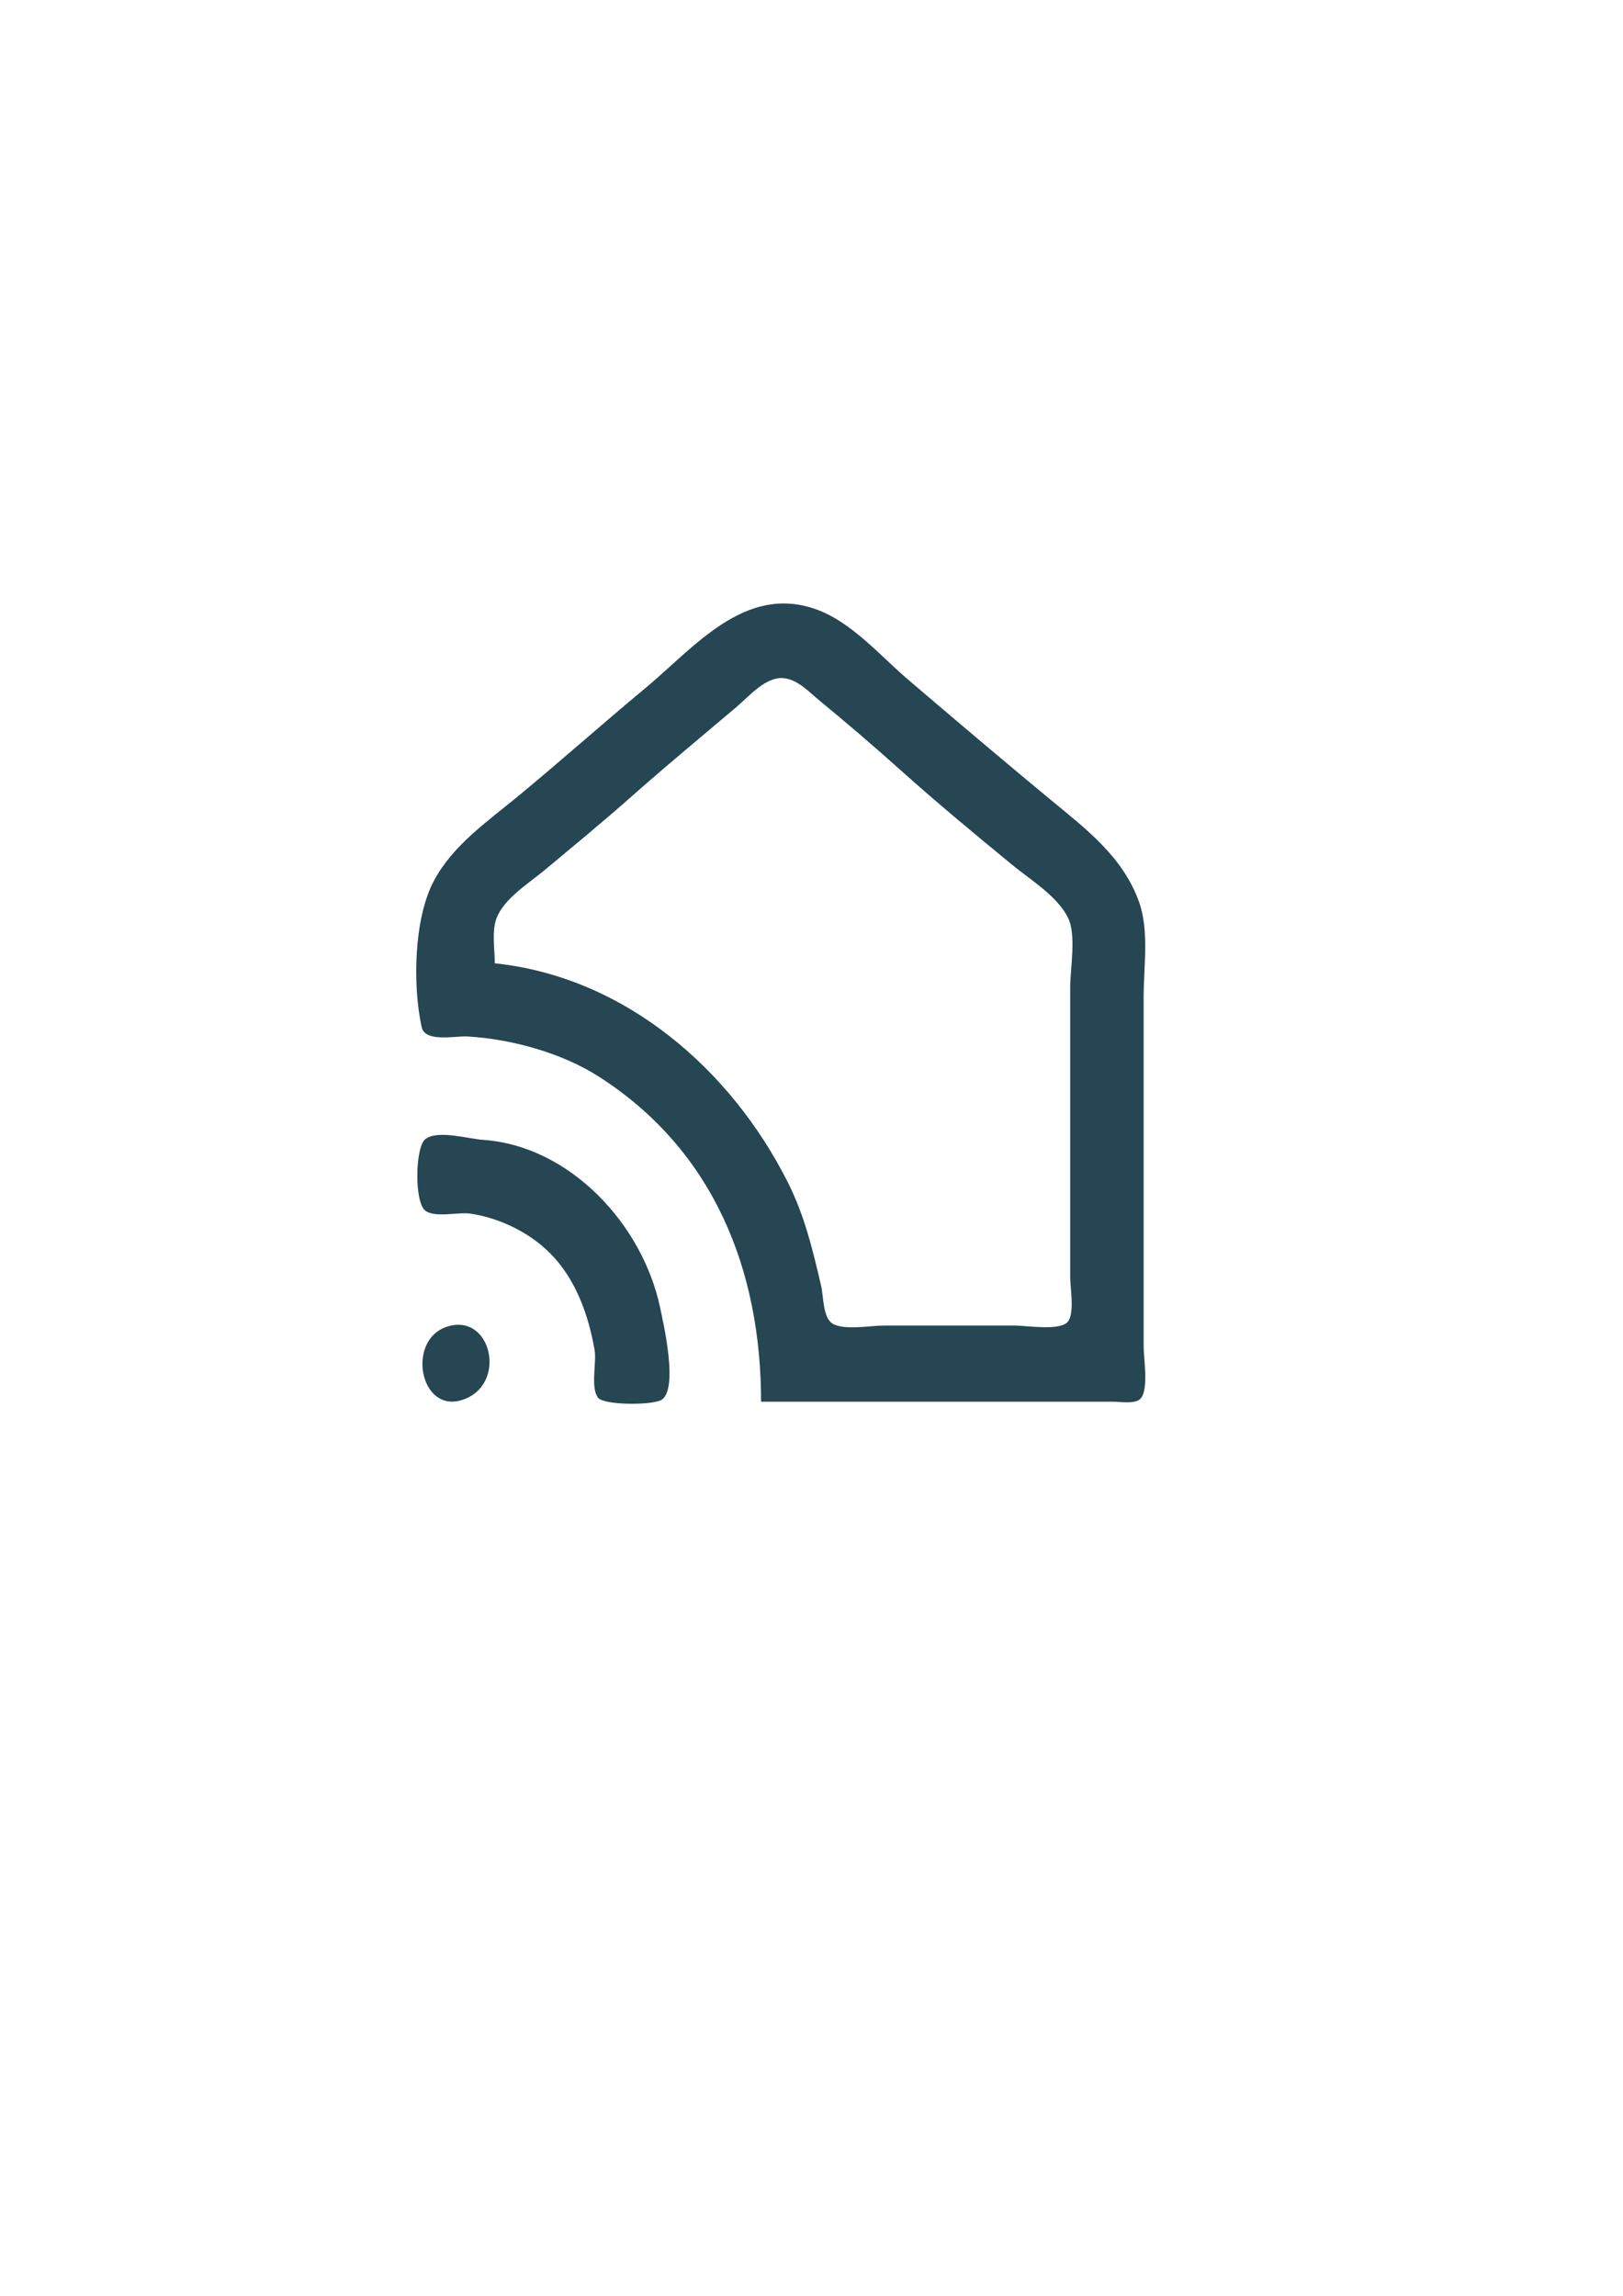 <?xml version="1.0" encoding="UTF-8" standalone="no"?>
<!-- Created with Inkscape (http://www.inkscape.org/) -->

<svg
   width="210mm"
   height="297mm"
   viewBox="0 0 210 297"
   version="1.1"
   id="svg1"
   xml:space="preserve"
   xmlns="http://www.w3.org/2000/svg"
   xmlns:svg="http://www.w3.org/2000/svg"><defs
     id="defs1" /><g
     id="layer1"><path
       style="fill:#254652;fill-opacity:1;stroke:none"
       d="m 98.474,181.331 h 36.037 9.504 c 0.942,0 2.631,0.315 3.432,-0.284 1.263,-0.945 0.528,-5.357 0.528,-6.805 V 153.369 128.952 c 0,-3.848 0.728,-8.534 -0.572,-12.209 -2.116,-5.982 -7.003,-9.582 -11.704,-13.478 -6.113,-5.066 -12.182,-10.205 -18.217,-15.359 -3.592,-3.068 -7.315,-7.451 -11.88,-9.08 -9.259,-3.304 -15.812,4.987 -22.177,10.261 -5.597,4.639 -11.018,9.498 -16.633,14.112 -3.9,3.205 -8.266,6.237 -10.67,10.787 -2.594,4.91 -2.734,13.545 -1.562,18.893 0.441,2.011 4.344,1.114 5.896,1.203 5.705,0.328 12.218,2.118 17.029,5.196 14.859,9.509 20.989,25.013 20.989,42.052 M 64.021,124.62 c 0,-1.797 -0.427,-4.219 0.253,-5.907 1.014,-2.518 4.065,-4.383 6.083,-6.061 3.848,-3.198 7.742,-6.408 11.484,-9.725 4.417,-3.914 8.964,-7.663 13.464,-11.476 1.556,-1.318 3.682,-3.834 5.94,-3.73 1.881,0.087 3.407,1.772 4.752,2.877 3.63,2.983 7.196,6.048 10.692,9.178 4.612,4.13 9.476,8.16 14.257,12.088 2.341,1.924 5.857,4.055 7.238,6.848 1.117,2.259 0.286,6.563 0.286,9.058 v 21.661 15.753 c 0,1.414 0.599,4.607 -0.286,5.776 -0.951,1.256 -5.387,0.525 -6.842,0.525 h -17.029 c -1.694,0 -5.182,0.66 -6.633,-0.284 -1.207,-0.785 -1.127,-3.535 -1.43,-4.835 -1.083,-4.652 -2.137,-9.085 -4.301,-13.39 -7.347,-14.614 -21.085,-26.596 -37.929,-28.356 m -8.976,22.733 c -1.33,0.996 -1.464,8.225 0,9.277 1.311,0.942 4.244,0.142 5.808,0.372 3.753,0.553 7.565,2.389 10.263,5.065 3.363,3.336 5.023,8.009 5.819,12.57 0.282,1.613 -0.556,4.853 0.44,6.17 0.777,1.026 7.276,1.003 8.294,0.241 2.083,-1.559 0.191,-9.778 -0.264,-11.924 -2.263,-10.684 -11.632,-20.915 -22.969,-21.672 -1.829,-0.122 -5.777,-1.308 -7.392,-0.099 m 2.64,24.33 c -5.051,1.814 -3.354,11.022 1.98,9.463 6.15,-1.798 3.965,-11.598 -1.98,-9.463 z"
       id="path2" /></g></svg>
